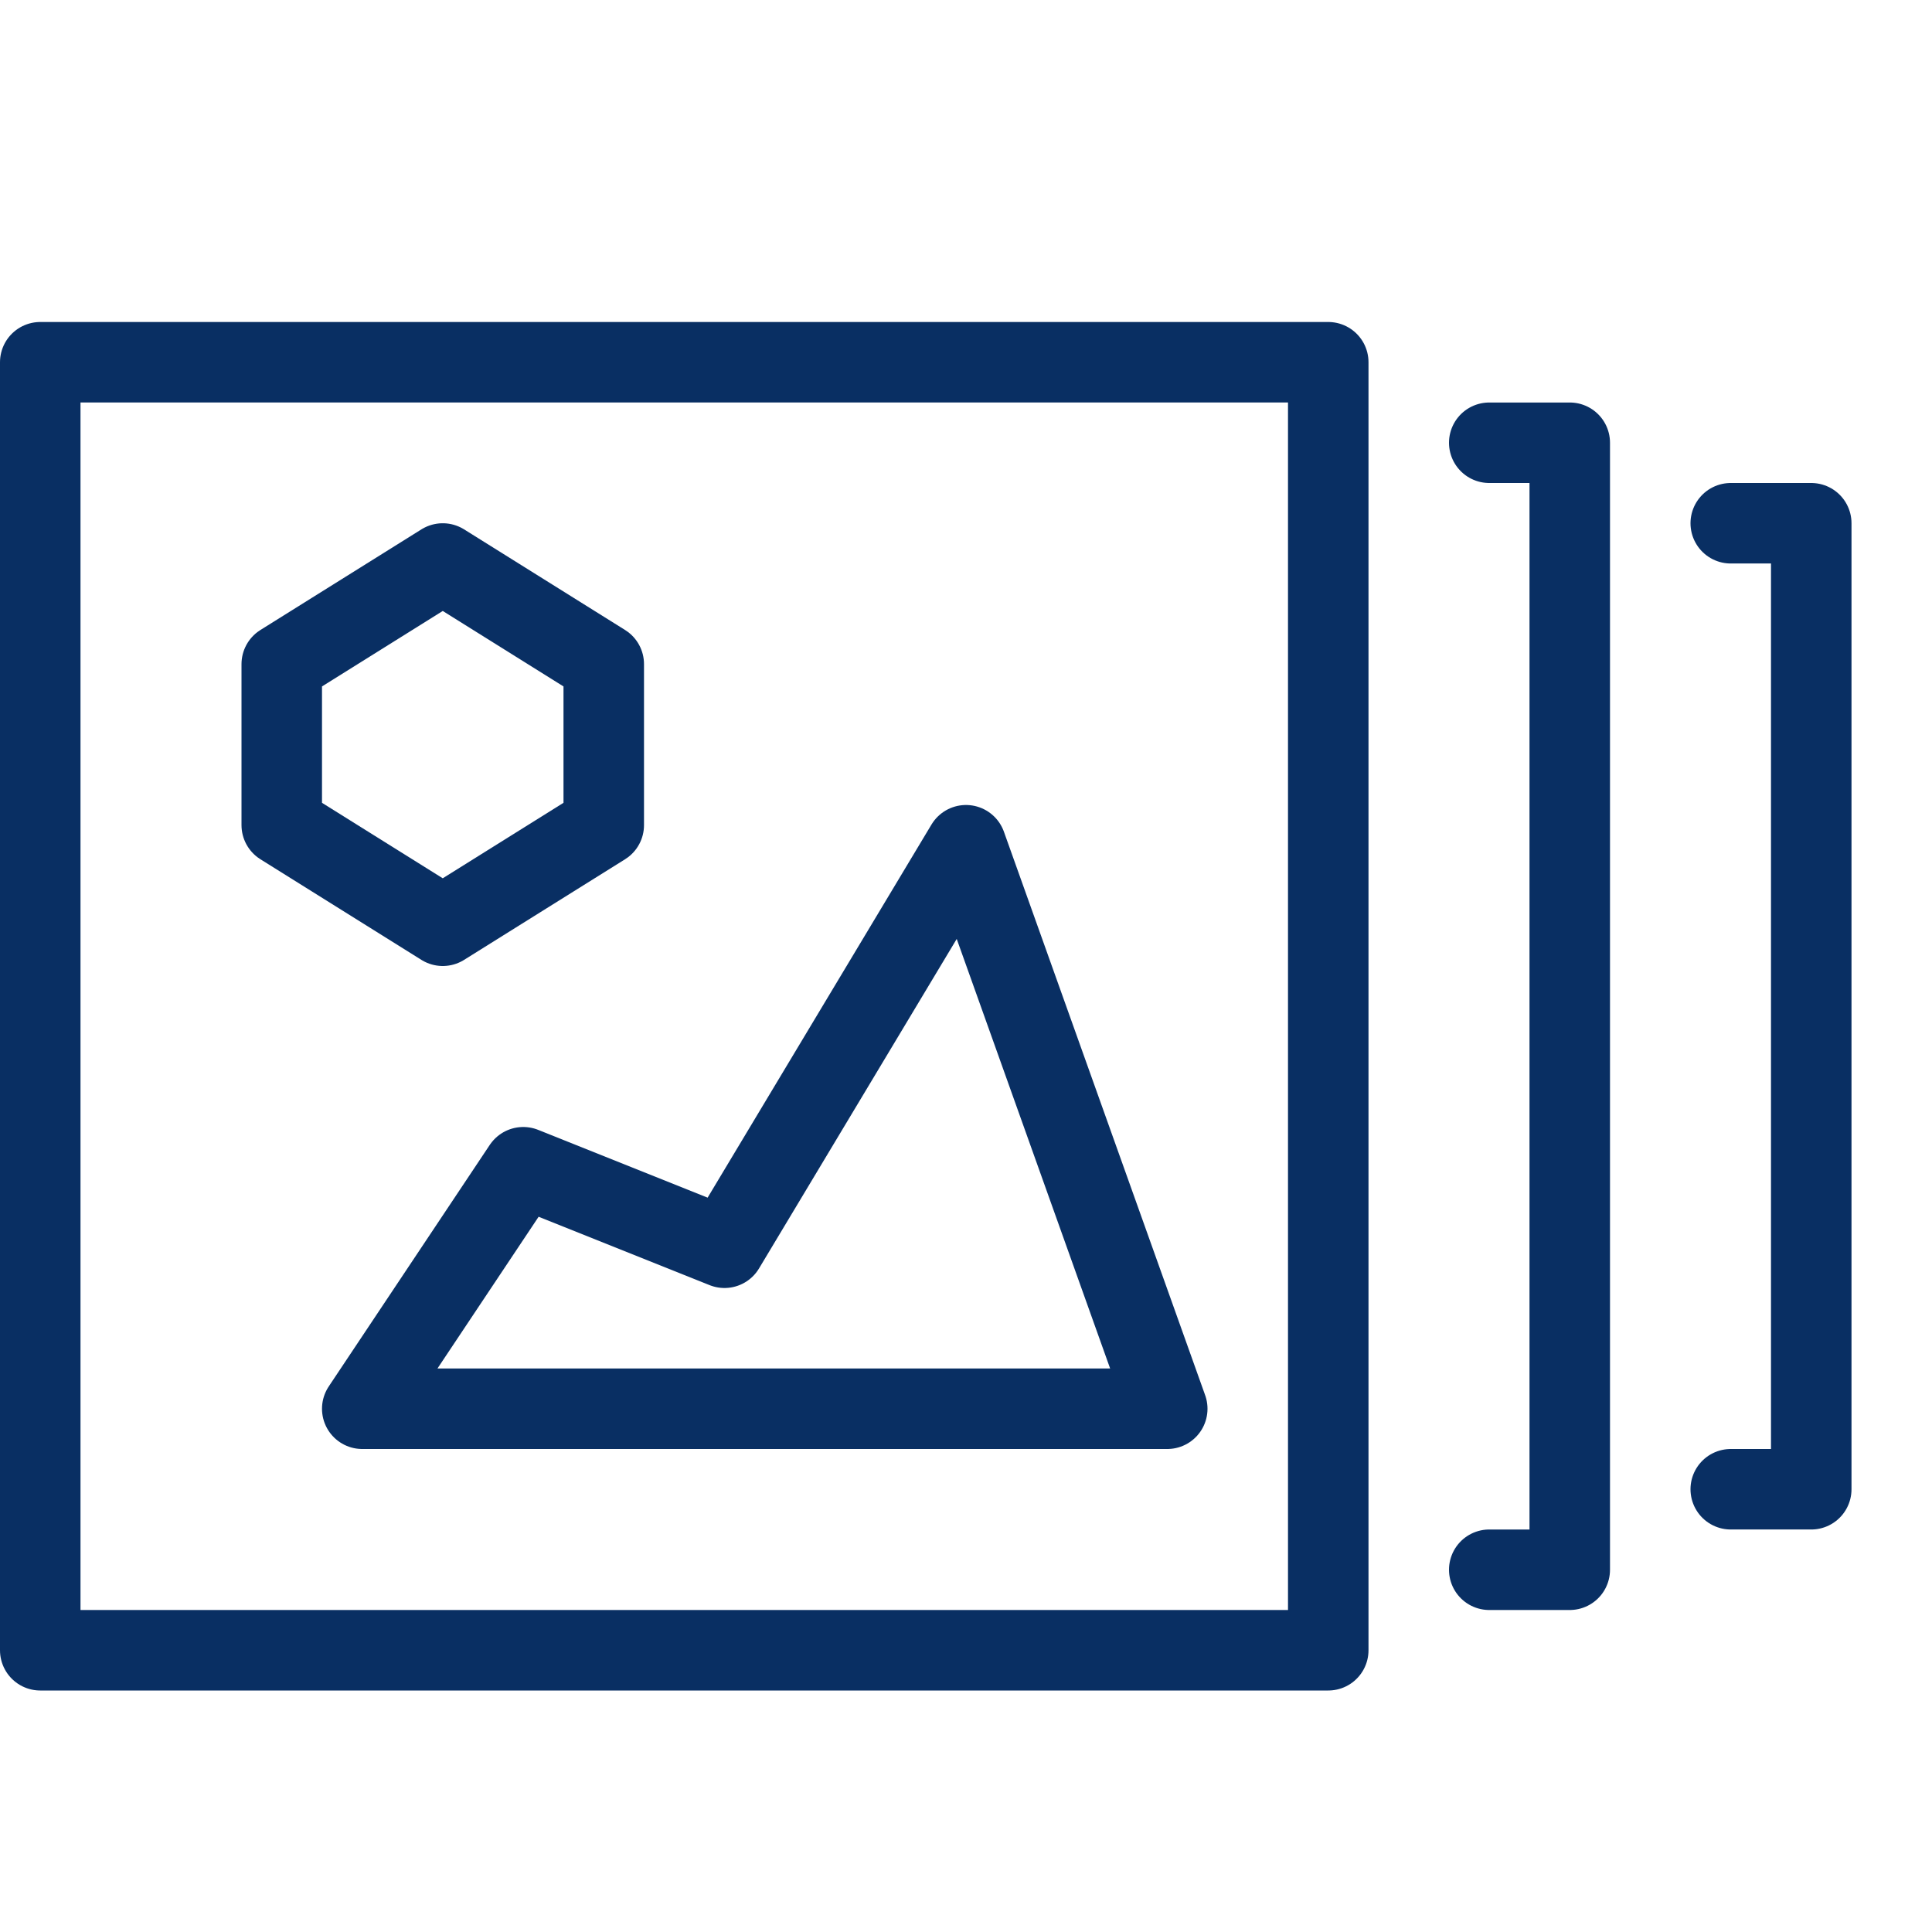 <svg xmlns="http://www.w3.org/2000/svg" fill="none" viewBox="0 0 24 24" id="Picture-6--Streamline-Cyber">
  <desc>
    Picture 6 Streamline Icon: https://streamlinehq.com
  </desc>
  <path stroke="#092f63" stroke-linecap="round" stroke-linejoin="round" stroke-miterlimit="10" d="M16.5 4.5H0.5v16h16v-16Z" stroke-width="1"></path>
  <path stroke="#092f63" stroke-linecap="round" stroke-linejoin="round" stroke-miterlimit="10" d="M18.5 5.5h1v14h-1" stroke-width="1"></path>
  <path stroke="#092f63" stroke-linecap="round" stroke-linejoin="round" stroke-miterlimit="10" d="M21.5 6.5h1v12h-1" stroke-width="1"></path>
  <path stroke="#092f63" stroke-linejoin="round" stroke-miterlimit="10" d="m12 10.5 -3 5 -2.5 -1 -2 3h10l-2.5 -7Z" stroke-width="1"></path>
  <path stroke="#092f63" stroke-linecap="round" stroke-linejoin="round" stroke-miterlimit="10" d="m7.5 10.25 -2 1.25 -2 -1.25v-2L5.5 7l2 1.25v2Z" stroke-width="1"></path>
</svg>